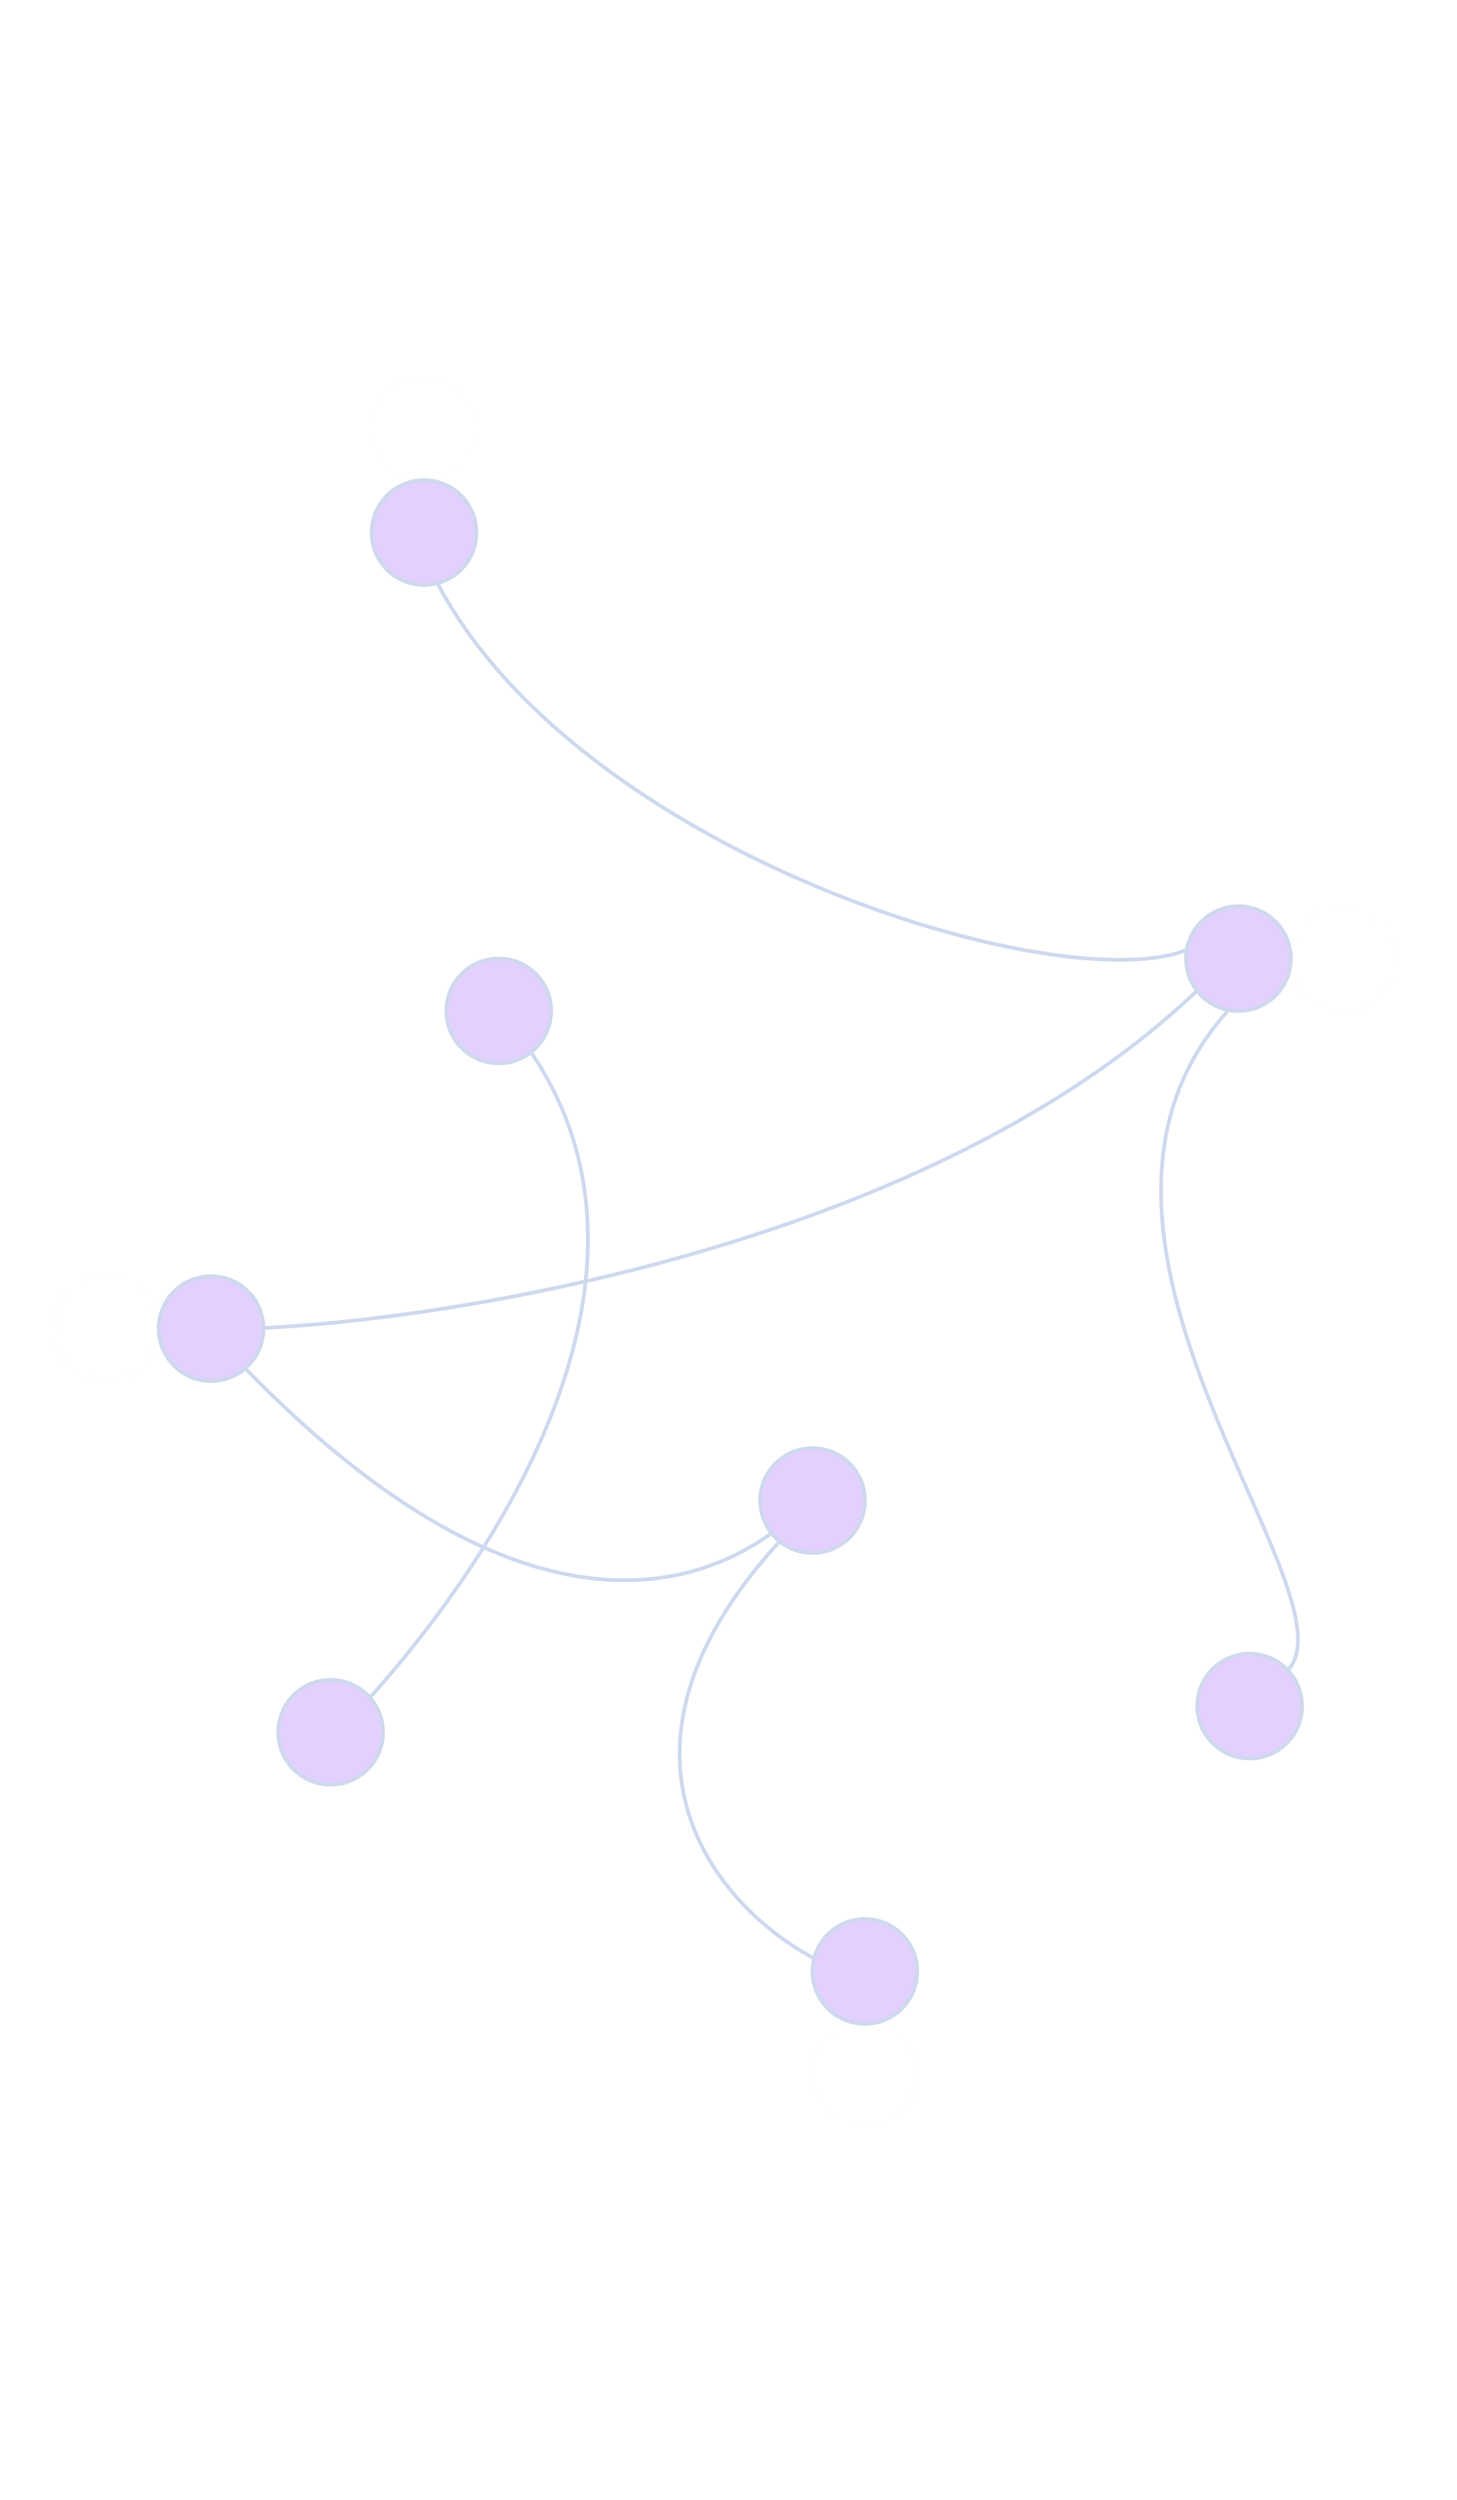 <svg width="390" height="669" viewBox="0 0 390 669" fill="none" xmlns="http://www.w3.org/2000/svg">
    <g opacity="0.5" filter="url(#filter0_f_3194_22670)">
        <g filter="url(#filter1_f_3194_22670)">
            <path d="M320.5 265C249.7 332.6 121.667 353.5 66.5 355.5" stroke="#9EB3DD"/>
        </g>
        <g filter="url(#filter2_f_3194_22670)">
            <path d="M217 404C146.2 471.6 199.5 520.5 230 529" stroke="#9EB3DD"/>
        </g>
        <g filter="url(#filter3_f_3194_22670)">
            <path d="M333 266C262.2 333.6 388.166 449 333 451" stroke="#9EB3DD"/>
        </g>
        <g filter="url(#filter4_f_3194_22670)">
            <path d="M111 142C140.5 228.5 300.5 274.5 323.5 250.5" stroke="#9EB3DD"/>
        </g>
        <g filter="url(#filter5_f_3194_22670)">
            <path d="M132.999 270C214.499 359 63.499 490 86.499 466" stroke="#9EB3DD"/>
        </g>
        <g filter="url(#filter6_f_3194_22670)">
            <path d="M58 358C139.5 447 193 426 216 402" stroke="#9EB3DD"/>
        </g>
        <g filter="url(#filter7_f_3194_22670)">
            <circle cx="56.5" cy="355.5" r="14.5" transform="rotate(180 56.5 355.5)" fill="#C9A2FF"/>
            <circle cx="56.5" cy="355.5" r="14" transform="rotate(180 56.5 355.5)" stroke="#9EB3DD"/>
        </g>
        <g filter="url(#filter8_f_3194_22670)">
            <circle cx="28.5" cy="355.5" r="14" transform="rotate(180 28.5 355.5)" stroke="#9EB3DD" stroke-opacity="0.01"/>
        </g>
        <g filter="url(#filter9_f_3194_22670)">
            <circle cx="331.5" cy="256.5" r="14.5" transform="rotate(180 331.5 256.5)" fill="#C9A2FF"/>
            <circle cx="331.5" cy="256.5" r="14" transform="rotate(180 331.5 256.5)" stroke="#9EB3DD"/>
        </g>
        <g filter="url(#filter10_f_3194_22670)">
            <circle cx="359.5" cy="256.5" r="14" transform="rotate(180 359.5 256.5)" stroke="#9EB3DD" stroke-opacity="0.01"/>
        </g>
        <g filter="url(#filter11_f_3194_22670)">
            <circle cx="133.5" cy="270.5" r="14.5" transform="rotate(180 133.5 270.5)" fill="#C9A2FF"/>
            <circle cx="133.5" cy="270.5" r="14" transform="rotate(180 133.5 270.5)" stroke="#9EB3DD"/>
        </g>
        <g filter="url(#filter12_f_3194_22670)">
            <circle cx="113.5" cy="114.5" r="14" transform="rotate(180 113.5 114.5)" stroke="#9EB3DD" stroke-opacity="0.01"/>
        </g>
        <g filter="url(#filter13_f_3194_22670)">
            <circle cx="113.5" cy="142.5" r="14.5" transform="rotate(180 113.5 142.5)" fill="#C9A2FF"/>
            <circle cx="113.5" cy="142.5" r="14" transform="rotate(180 113.5 142.5)" stroke="#9EB3DD"/>
        </g>
        <g filter="url(#filter14_f_3194_22670)">
            <circle cx="88.5" cy="463.5" r="14.5" transform="rotate(180 88.5 463.5)" fill="#C9A2FF"/>
            <circle cx="88.5" cy="463.5" r="14" transform="rotate(180 88.5 463.5)" stroke="#9EB3DD"/>
        </g>
        <g filter="url(#filter15_f_3194_22670)">
            <circle cx="334.5" cy="456.5" r="14.5" transform="rotate(180 334.5 456.5)" fill="#C9A2FF"/>
            <circle cx="334.5" cy="456.5" r="14" transform="rotate(180 334.5 456.5)" stroke="#9EB3DD"/>
        </g>
        <g filter="url(#filter16_f_3194_22670)">
            <circle cx="231.5" cy="527.5" r="14.5" transform="rotate(180 231.5 527.5)" fill="#C9A2FF"/>
            <circle cx="231.5" cy="527.5" r="14" transform="rotate(180 231.5 527.5)" stroke="#9EB3DD"/>
        </g>
        <g filter="url(#filter17_f_3194_22670)">
            <circle cx="231.5" cy="554.5" r="14" transform="rotate(180 231.5 554.5)" stroke="#9EB3DD" stroke-opacity="0.01"/>
        </g>
        <g filter="url(#filter18_f_3194_22670)">
            <circle cx="217.5" cy="401.5" r="14.5" transform="rotate(180 217.5 401.5)" fill="#C9A2FF"/>
            <circle cx="217.5" cy="401.5" r="14" transform="rotate(180 217.5 401.5)" stroke="#9EB3DD"/>
        </g>
    </g>
    <defs>
        <filter id="filter0_f_3194_22670" x="6" y="92" width="376" height="485" filterUnits="userSpaceOnUse" color-interpolation-filters="sRGB">
            <feFlood flood-opacity="0" result="BackgroundImageFix"/>
            <feBlend mode="normal" in="SourceGraphic" in2="BackgroundImageFix" result="shape"/>
            <feGaussianBlur stdDeviation="4" result="effect1_foregroundBlur_3194_22670"/>
        </filter>
        <filter id="filter1_f_3194_22670" x="60.482" y="258.639" width="266.363" height="103.361" filterUnits="userSpaceOnUse" color-interpolation-filters="sRGB">
            <feFlood flood-opacity="0" result="BackgroundImageFix"/>
            <feBlend mode="normal" in="SourceGraphic" in2="BackgroundImageFix" result="shape"/>
            <feGaussianBlur stdDeviation="3" result="effect1_foregroundBlur_3194_22670"/>
        </filter>
        <filter id="filter2_f_3194_22670" x="175.43" y="397.639" width="60.705" height="137.843" filterUnits="userSpaceOnUse" color-interpolation-filters="sRGB">
            <feFlood flood-opacity="0" result="BackgroundImageFix"/>
            <feBlend mode="normal" in="SourceGraphic" in2="BackgroundImageFix" result="shape"/>
            <feGaussianBlur stdDeviation="3" result="effect1_foregroundBlur_3194_22670"/>
        </filter>
        <filter id="filter3_f_3194_22670" x="304.275" y="259.638" width="49.645" height="197.861" filterUnits="userSpaceOnUse" color-interpolation-filters="sRGB">
            <feFlood flood-opacity="0" result="BackgroundImageFix"/>
            <feBlend mode="normal" in="SourceGraphic" in2="BackgroundImageFix" result="shape"/>
            <feGaussianBlur stdDeviation="3" result="effect1_foregroundBlur_3194_22670"/>
        </filter>
        <filter id="filter4_f_3194_22670" x="104.527" y="135.838" width="225.334" height="127.49" filterUnits="userSpaceOnUse" color-interpolation-filters="sRGB">
            <feFlood flood-opacity="0" result="BackgroundImageFix"/>
            <feBlend mode="normal" in="SourceGraphic" in2="BackgroundImageFix" result="shape"/>
            <feGaussianBlur stdDeviation="3" result="effect1_foregroundBlur_3194_22670"/>
        </filter>
        <filter id="filter5_f_3194_22670" x="77.586" y="263.663" width="86.279" height="211.724" filterUnits="userSpaceOnUse" color-interpolation-filters="sRGB">
            <feFlood flood-opacity="0" result="BackgroundImageFix"/>
            <feBlend mode="normal" in="SourceGraphic" in2="BackgroundImageFix" result="shape"/>
            <feGaussianBlur stdDeviation="3" result="effect1_foregroundBlur_3194_22670"/>
        </filter>
        <filter id="filter6_f_3194_22670" x="51.631" y="351.663" width="170.73" height="77.667" filterUnits="userSpaceOnUse" color-interpolation-filters="sRGB">
            <feFlood flood-opacity="0" result="BackgroundImageFix"/>
            <feBlend mode="normal" in="SourceGraphic" in2="BackgroundImageFix" result="shape"/>
            <feGaussianBlur stdDeviation="3" result="effect1_foregroundBlur_3194_22670"/>
        </filter>
        <filter id="filter7_f_3194_22670" x="26" y="325" width="61" height="61" filterUnits="userSpaceOnUse" color-interpolation-filters="sRGB">
            <feFlood flood-opacity="0" result="BackgroundImageFix"/>
            <feBlend mode="normal" in="SourceGraphic" in2="BackgroundImageFix" result="shape"/>
            <feGaussianBlur stdDeviation="8" result="effect1_foregroundBlur_3194_22670"/>
        </filter>
        <filter id="filter8_f_3194_22670" x="-86" y="241" width="229" height="229" filterUnits="userSpaceOnUse" color-interpolation-filters="sRGB">
            <feFlood flood-opacity="0" result="BackgroundImageFix"/>
            <feBlend mode="normal" in="SourceGraphic" in2="BackgroundImageFix" result="shape"/>
            <feGaussianBlur stdDeviation="50" result="effect1_foregroundBlur_3194_22670"/>
        </filter>
        <filter id="filter9_f_3194_22670" x="301" y="226" width="61" height="61" filterUnits="userSpaceOnUse" color-interpolation-filters="sRGB">
            <feFlood flood-opacity="0" result="BackgroundImageFix"/>
            <feBlend mode="normal" in="SourceGraphic" in2="BackgroundImageFix" result="shape"/>
            <feGaussianBlur stdDeviation="8" result="effect1_foregroundBlur_3194_22670"/>
        </filter>
        <filter id="filter10_f_3194_22670" x="245" y="142" width="229" height="229" filterUnits="userSpaceOnUse" color-interpolation-filters="sRGB">
            <feFlood flood-opacity="0" result="BackgroundImageFix"/>
            <feBlend mode="normal" in="SourceGraphic" in2="BackgroundImageFix" result="shape"/>
            <feGaussianBlur stdDeviation="50" result="effect1_foregroundBlur_3194_22670"/>
        </filter>
        <filter id="filter11_f_3194_22670" x="103" y="240" width="61" height="61" filterUnits="userSpaceOnUse" color-interpolation-filters="sRGB">
            <feFlood flood-opacity="0" result="BackgroundImageFix"/>
            <feBlend mode="normal" in="SourceGraphic" in2="BackgroundImageFix" result="shape"/>
            <feGaussianBlur stdDeviation="8" result="effect1_foregroundBlur_3194_22670"/>
        </filter>
        <filter id="filter12_f_3194_22670" x="-1" y="-0" width="229" height="229" filterUnits="userSpaceOnUse" color-interpolation-filters="sRGB">
            <feFlood flood-opacity="0" result="BackgroundImageFix"/>
            <feBlend mode="normal" in="SourceGraphic" in2="BackgroundImageFix" result="shape"/>
            <feGaussianBlur stdDeviation="50" result="effect1_foregroundBlur_3194_22670"/>
        </filter>
        <filter id="filter13_f_3194_22670" x="83" y="112" width="61" height="61" filterUnits="userSpaceOnUse" color-interpolation-filters="sRGB">
            <feFlood flood-opacity="0" result="BackgroundImageFix"/>
            <feBlend mode="normal" in="SourceGraphic" in2="BackgroundImageFix" result="shape"/>
            <feGaussianBlur stdDeviation="8" result="effect1_foregroundBlur_3194_22670"/>
        </filter>
        <filter id="filter14_f_3194_22670" x="58" y="433" width="61" height="61" filterUnits="userSpaceOnUse" color-interpolation-filters="sRGB">
            <feFlood flood-opacity="0" result="BackgroundImageFix"/>
            <feBlend mode="normal" in="SourceGraphic" in2="BackgroundImageFix" result="shape"/>
            <feGaussianBlur stdDeviation="8" result="effect1_foregroundBlur_3194_22670"/>
        </filter>
        <filter id="filter15_f_3194_22670" x="304" y="426" width="61" height="61" filterUnits="userSpaceOnUse" color-interpolation-filters="sRGB">
            <feFlood flood-opacity="0" result="BackgroundImageFix"/>
            <feBlend mode="normal" in="SourceGraphic" in2="BackgroundImageFix" result="shape"/>
            <feGaussianBlur stdDeviation="8" result="effect1_foregroundBlur_3194_22670"/>
        </filter>
        <filter id="filter16_f_3194_22670" x="201" y="497" width="61" height="61" filterUnits="userSpaceOnUse" color-interpolation-filters="sRGB">
            <feFlood flood-opacity="0" result="BackgroundImageFix"/>
            <feBlend mode="normal" in="SourceGraphic" in2="BackgroundImageFix" result="shape"/>
            <feGaussianBlur stdDeviation="8" result="effect1_foregroundBlur_3194_22670"/>
        </filter>
        <filter id="filter17_f_3194_22670" x="117" y="440" width="229" height="229" filterUnits="userSpaceOnUse" color-interpolation-filters="sRGB">
            <feFlood flood-opacity="0" result="BackgroundImageFix"/>
            <feBlend mode="normal" in="SourceGraphic" in2="BackgroundImageFix" result="shape"/>
            <feGaussianBlur stdDeviation="50" result="effect1_foregroundBlur_3194_22670"/>
        </filter>
        <filter id="filter18_f_3194_22670" x="187" y="371" width="61" height="61" filterUnits="userSpaceOnUse" color-interpolation-filters="sRGB">
            <feFlood flood-opacity="0" result="BackgroundImageFix"/>
            <feBlend mode="normal" in="SourceGraphic" in2="BackgroundImageFix" result="shape"/>
            <feGaussianBlur stdDeviation="8" result="effect1_foregroundBlur_3194_22670"/>
        </filter>
    </defs>
</svg>
